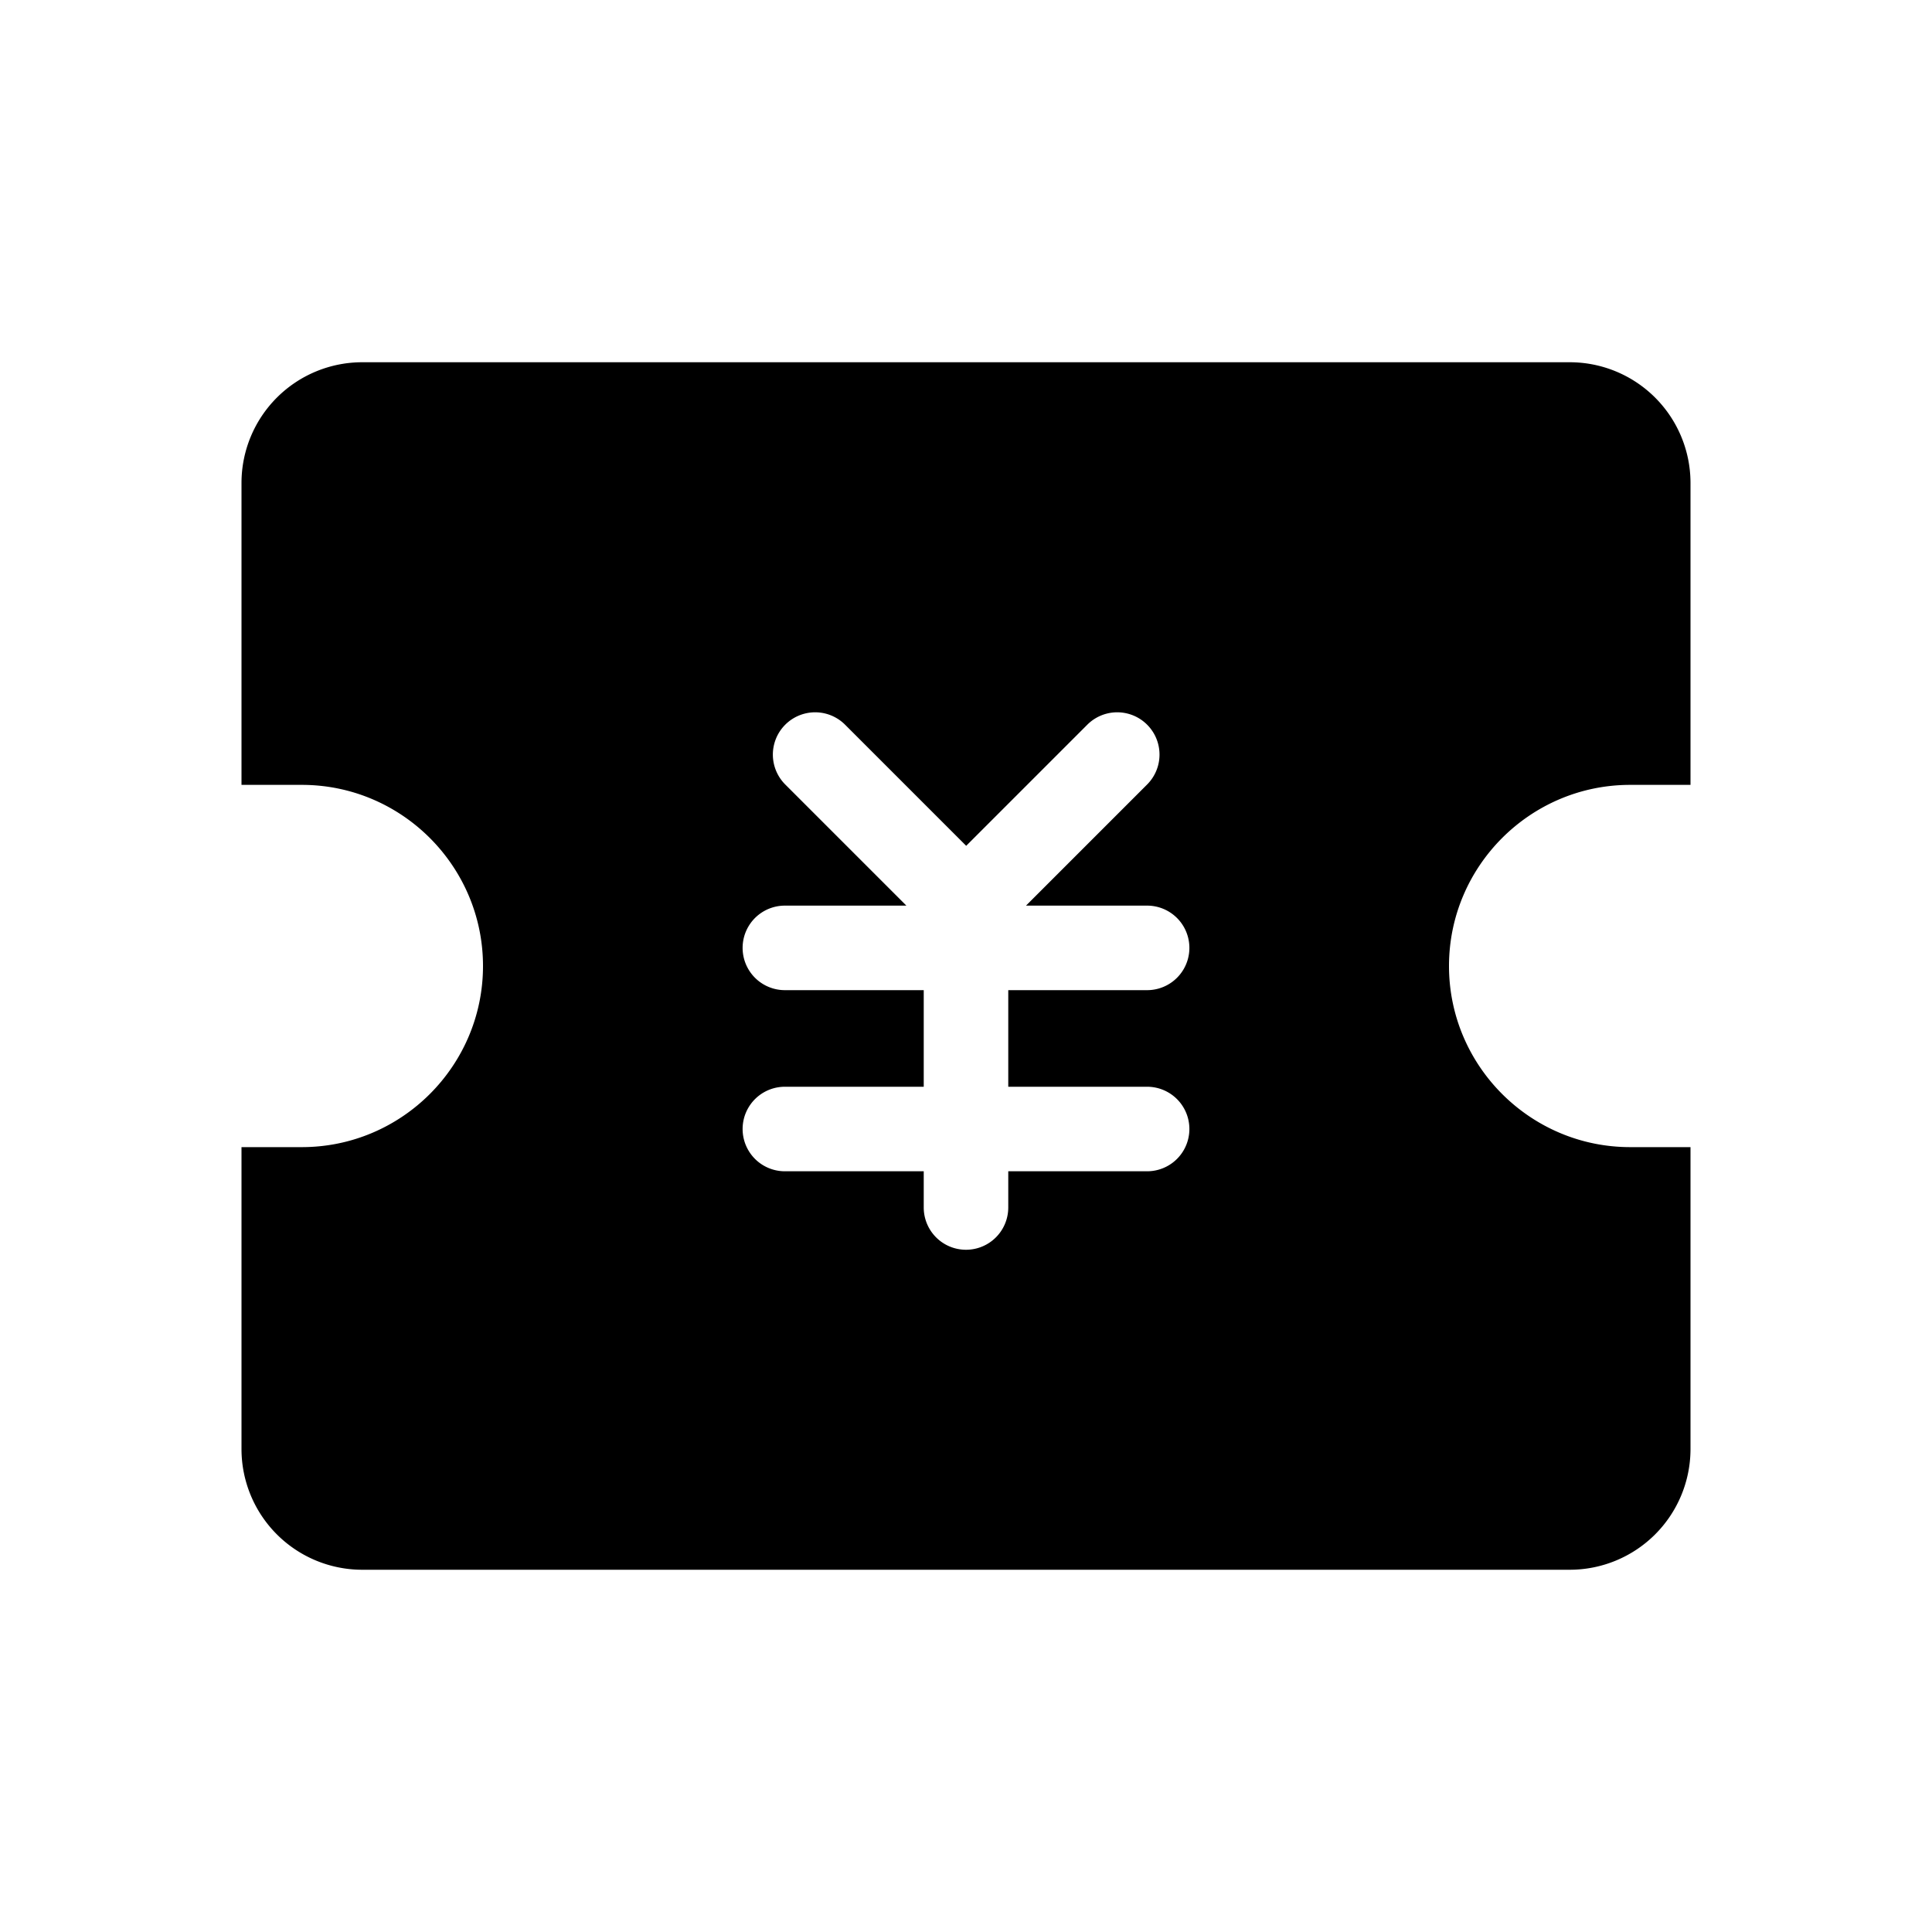 <svg xmlns="http://www.w3.org/2000/svg" viewBox="0 0 1024 1024" version="1.1"><path d="M608 576a22.4 22.4 0 0 1 0 44.8h-73.6v19.2a22.4 22.4 0 1 1-44.8 0v-19.2H416a22.4 22.4 0 1 1 0-44.8h73.6v-51.2H416a22.4 22.4 0 1 1 0-44.8h64.4l-0.2-0.2-64-64a22.4 22.4 0 0 1 31.7-31.7l64 64 0.2 0.2 0.2-0.2 64-64a22.4 22.4 0 1 1 31.7 31.7l-64 64-0.2 0.2H608a22.4 22.4 0 0 1 0 44.8h-73.6V576H608z m256-160h32V255.8A64 64 0 0 0 831.9 192H192.1A64 64 0 0 0 128 255.8V416h32c52.9 0 96 43.1 96 96s-43.1 96-96 96H128v160.2A64 64 0 0 0 192.1 832h639.9A64 64 0 0 0 896 768.2V608h-32c-52.9 0-96-43.1-96-96s43.1-96 96-96z" p-id="824"></path></svg>